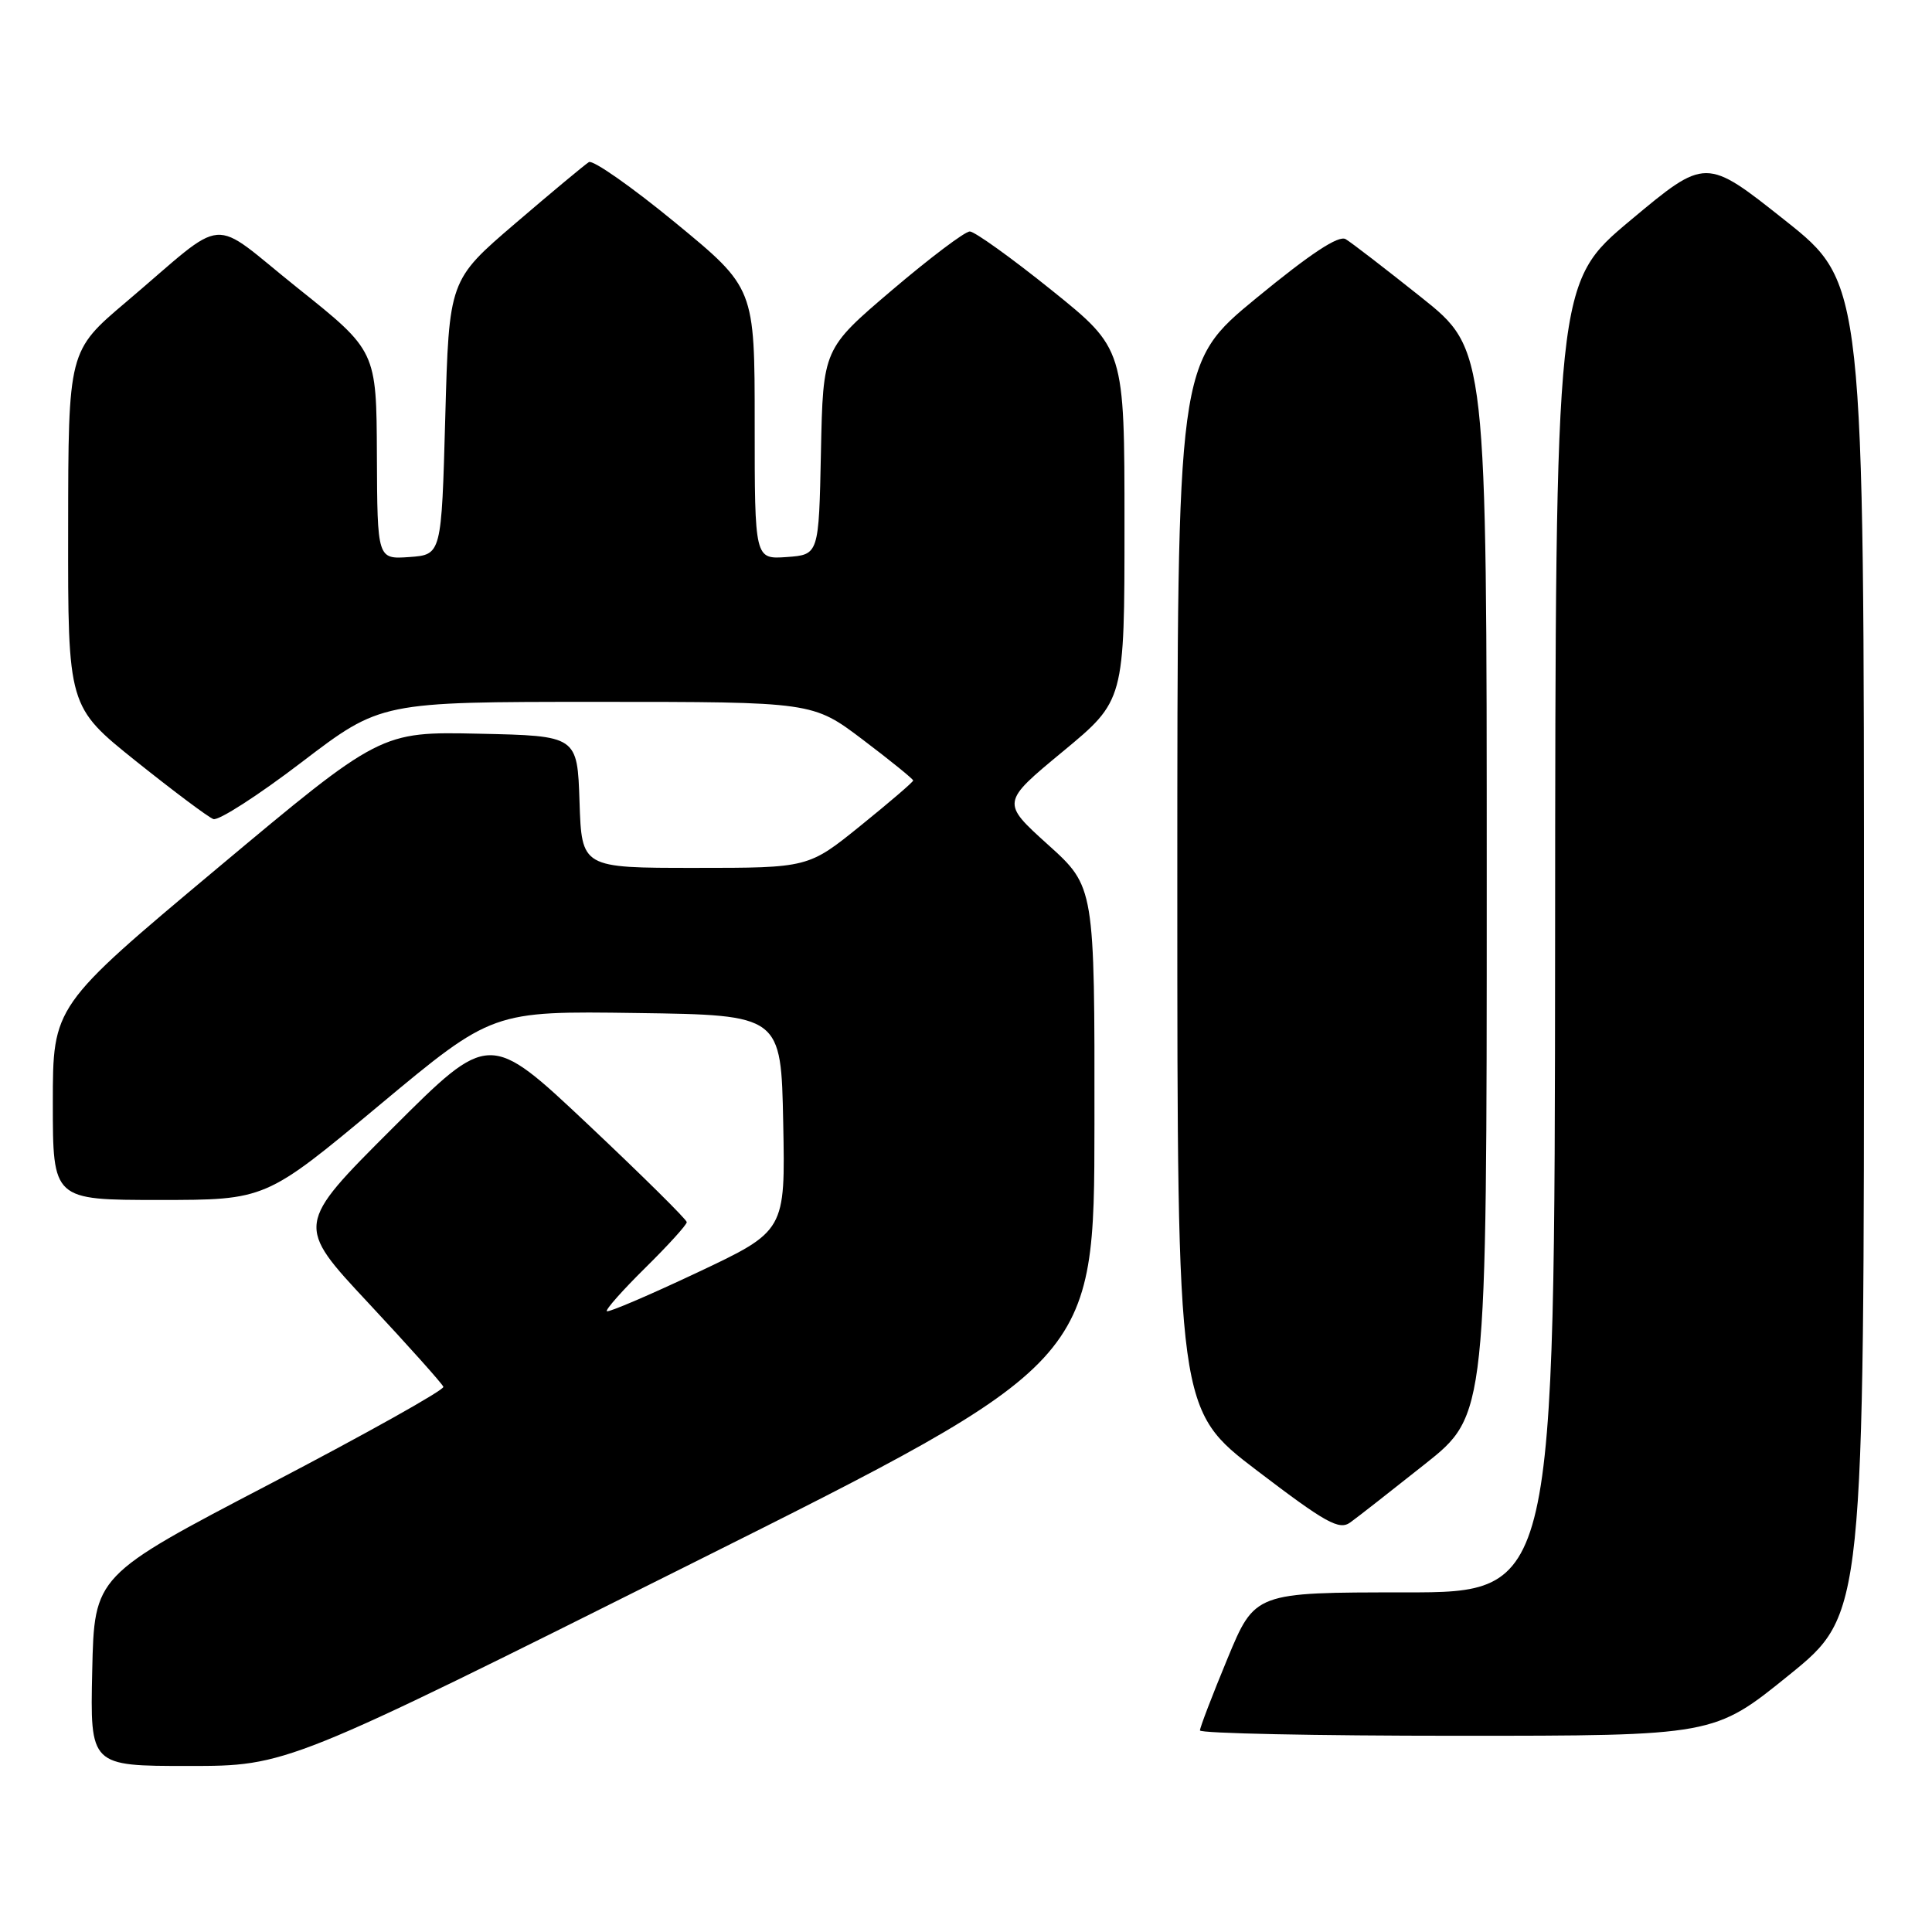 <?xml version="1.0" encoding="UTF-8" standalone="no"?>
<!DOCTYPE svg PUBLIC "-//W3C//DTD SVG 1.1//EN" "http://www.w3.org/Graphics/SVG/1.1/DTD/svg11.dtd" >
<svg xmlns="http://www.w3.org/2000/svg" xmlns:xlink="http://www.w3.org/1999/xlink" version="1.1" viewBox="0 0 256 256">
 <g >
 <path fill="currentColor"
d=" M 91.50 207.25 C 145.00 180.51 145.00 180.51 145.02 149.00 C 145.05 117.50 145.05 117.50 138.86 111.92 C 132.67 106.33 132.67 106.33 140.83 99.58 C 149.00 92.82 149.00 92.82 149.00 69.52 C 149.00 46.22 149.00 46.22 139.33 38.44 C 134.02 34.17 129.14 30.67 128.50 30.67 C 127.86 30.67 123.22 34.17 118.20 38.44 C 109.06 46.22 109.06 46.22 108.78 59.86 C 108.50 73.50 108.50 73.50 104.25 73.81 C 100.00 74.11 100.00 74.11 100.00 56.14 C 100.00 38.16 100.00 38.16 89.50 29.52 C 83.72 24.77 78.56 21.15 78.03 21.48 C 77.50 21.81 73.11 25.46 68.28 29.60 C 59.50 37.12 59.50 37.12 59.00 55.31 C 58.50 73.50 58.50 73.50 54.25 73.81 C 50.00 74.11 50.00 74.11 49.94 60.31 C 49.88 46.50 49.88 46.50 39.45 38.17 C 27.46 28.59 30.48 28.35 16.73 40.00 C 9.05 46.50 9.05 46.50 9.03 70.06 C 9.00 93.63 9.00 93.63 18.02 100.86 C 22.99 104.83 27.60 108.29 28.27 108.53 C 28.95 108.78 34.22 105.39 39.98 100.99 C 50.46 93.00 50.46 93.00 79.08 93.00 C 107.70 93.00 107.70 93.00 114.35 98.03 C 118.01 100.80 121.00 103.23 121.00 103.42 C 121.00 103.62 117.87 106.30 114.05 109.39 C 107.11 115.00 107.11 115.00 92.09 115.00 C 77.08 115.00 77.08 115.00 76.79 106.25 C 76.50 97.50 76.50 97.50 63.46 97.22 C 50.43 96.94 50.43 96.94 28.71 115.12 C 7.00 133.30 7.00 133.30 7.00 146.15 C 7.00 159.00 7.00 159.00 21.10 159.00 C 35.20 159.00 35.20 159.00 50.22 146.48 C 65.24 133.96 65.24 133.96 84.37 134.23 C 103.50 134.50 103.50 134.50 103.78 148.81 C 104.06 163.11 104.06 163.11 92.41 168.61 C 86.01 171.63 80.60 173.94 80.41 173.74 C 80.21 173.54 82.51 170.95 85.52 167.98 C 88.54 165.00 91.00 162.29 91.00 161.94 C 91.00 161.60 85.11 155.78 77.92 149.00 C 64.84 136.68 64.84 136.68 52.00 149.50 C 39.16 162.32 39.16 162.32 48.83 172.67 C 54.15 178.37 58.61 183.36 58.75 183.76 C 58.89 184.17 48.54 189.96 35.75 196.64 C 12.50 208.78 12.50 208.78 12.22 221.39 C 11.94 234.00 11.94 234.00 24.97 234.00 C 38.00 234.00 38.00 234.00 91.50 207.25 Z  M 237.06 221.95 C 247.00 213.90 247.00 213.90 246.99 125.70 C 246.99 37.50 246.99 37.50 236.50 29.18 C 226.02 20.86 226.02 20.86 216.06 29.18 C 206.11 37.50 206.11 37.50 206.06 124.25 C 206.00 211.00 206.00 211.00 186.14 211.00 C 166.28 211.00 166.28 211.00 162.64 219.79 C 160.64 224.62 159.00 228.90 159.00 229.29 C 159.00 229.68 174.33 230.00 193.06 230.00 C 227.12 230.00 227.12 230.00 237.06 221.95 Z  M 188.81 194.00 C 197.00 187.50 197.00 187.50 197.00 116.91 C 197.00 46.32 197.00 46.32 188.34 39.41 C 183.57 35.61 179.06 32.13 178.31 31.69 C 177.38 31.13 173.66 33.59 166.48 39.49 C 156.00 48.11 156.00 48.11 156.00 117.47 C 156.00 186.82 156.00 186.82 166.60 194.89 C 175.71 201.83 177.45 202.79 178.92 201.73 C 179.86 201.06 184.31 197.57 188.81 194.00 Z "/>
</g>
</svg>